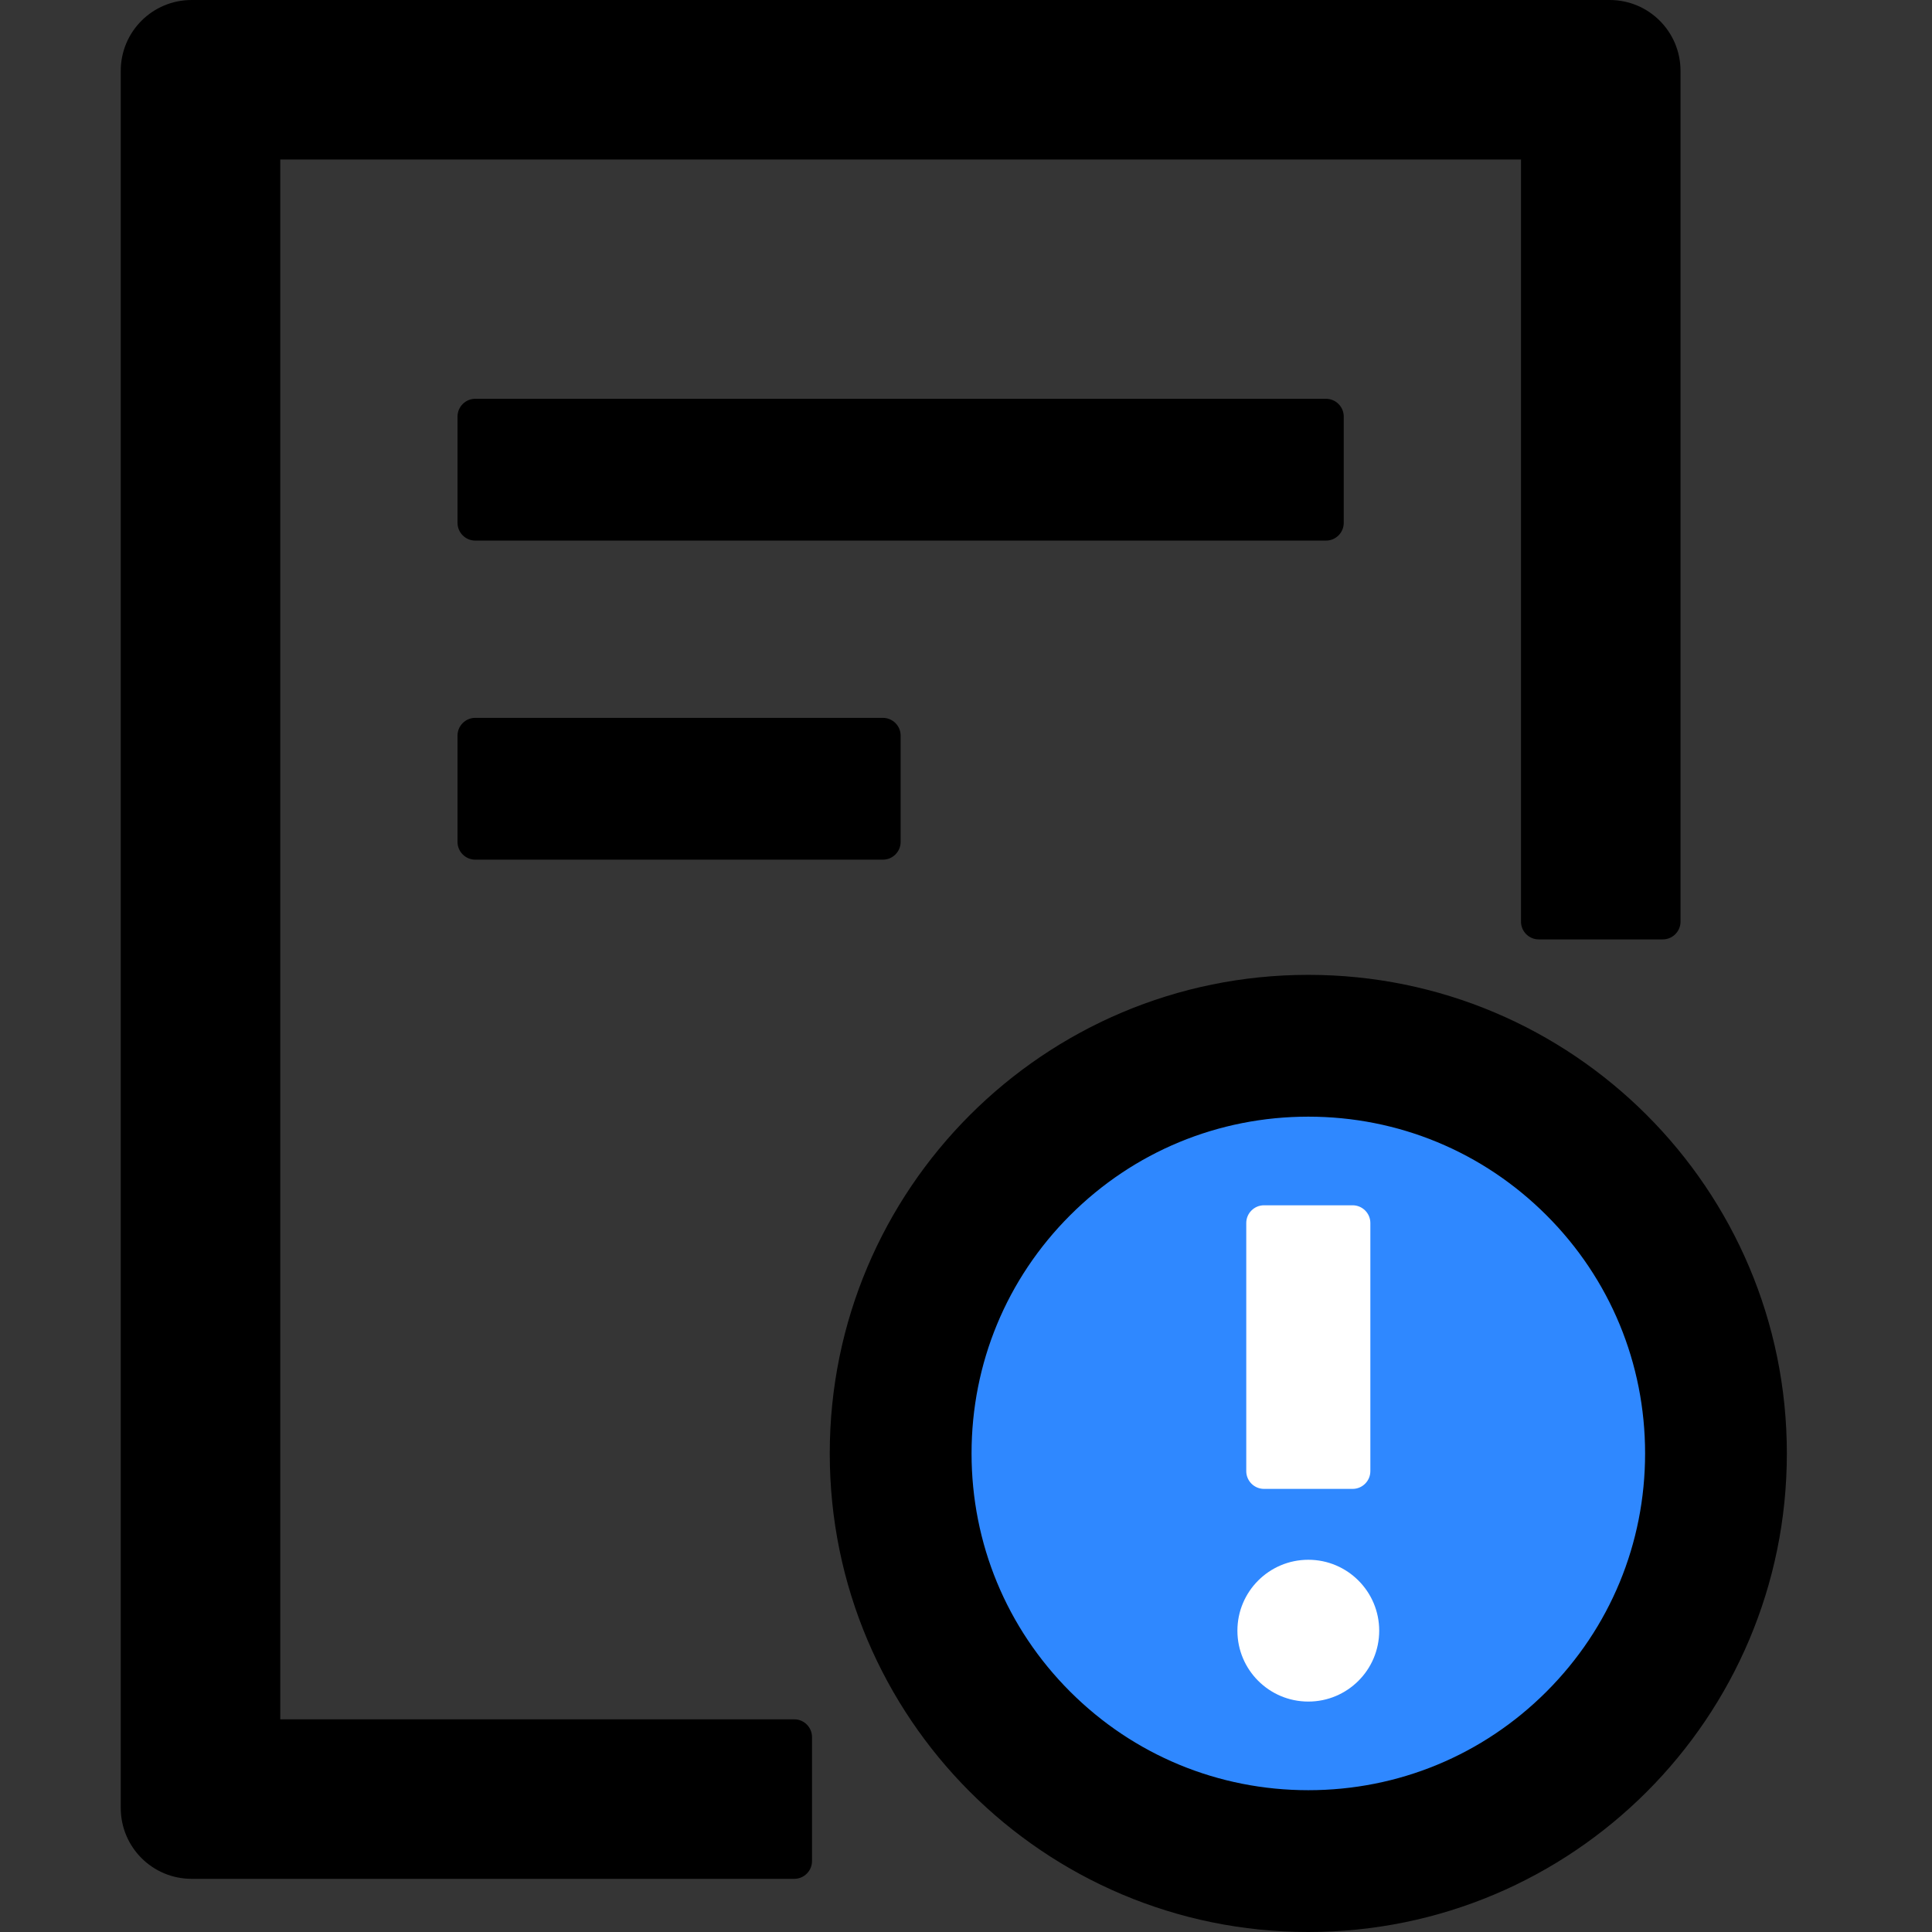 <svg width="48" height="48" viewBox="0 0 48 48" fill="none" xmlns="http://www.w3.org/2000/svg">
  <rect x="0" y="0" width="48" height="48" fill="#333333" stroke="none"/>
  <rect width="48" height="48" fill="white" fill-opacity="0.01"/>
  <circle fill="#2F88FF" cx="32.5" cy="35.5" r="9.5"></circle>
  <path d="M33.385,12.991 L33.385,10.349 C33.385,10.106 33.187,9.908 32.945,9.908 L11.807,9.908 C11.565,9.908 11.367,10.106 11.367,10.349 L11.367,12.991 C11.367,13.233 11.565,13.431 11.807,13.431 L32.945,13.431 C33.187,13.431 33.385,13.233 33.385,12.991 Z M11.807,17.835 C11.565,17.835 11.367,18.033 11.367,18.275 L11.367,20.917 C11.367,21.16 11.565,21.358 11.807,21.358 L21.936,21.358 C22.178,21.358 22.376,21.16 22.376,20.917 L22.376,18.275 C22.376,18.033 22.178,17.835 21.936,17.835 L11.807,17.835 Z M32.505,24.22 C25.938,24.22 20.615,29.543 20.615,36.11 C20.615,42.677 25.938,48 32.505,48 C39.072,48 44.394,42.677 44.394,36.11 C44.394,29.543 39.072,24.22 32.505,24.22 Z M38.422,42.028 C36.842,43.607 34.739,44.477 32.505,44.477 C30.27,44.477 28.167,43.607 26.587,42.028 C25.007,40.448 24.138,38.345 24.138,36.11 C24.138,33.875 25.007,31.772 26.587,30.193 C28.167,28.613 30.27,27.743 32.505,27.743 C34.739,27.743 36.842,28.613 38.422,30.193 C40.002,31.772 40.872,33.875 40.872,36.11 C40.872,38.345 40.002,40.448 38.422,42.028 Z M19.734,42.716 L6.963,42.716 L6.963,3.963 L37.789,3.963 L37.789,22.899 C37.789,23.141 37.987,23.339 38.229,23.339 L41.312,23.339 C41.554,23.339 41.752,23.141 41.752,22.899 L41.752,1.761 C41.752,0.787 40.965,0 39.991,0 L4.761,0 C3.787,0 3,0.787 3,1.761 L3,44.917 C3,45.892 3.787,46.679 4.761,46.679 L19.734,46.679 C19.976,46.679 20.174,46.481 20.174,46.239 L20.174,43.156 C20.174,42.914 19.976,42.716 19.734,42.716 Z" fill="#000000"></path>
  <path d="M30.743,40.514 C30.743,41.487 31.532,42.275 32.505,42.275 C33.477,42.275 34.266,41.487 34.266,40.514 C34.266,39.541 33.477,38.752 32.505,38.752 C31.532,38.752 30.743,39.541 30.743,40.514 Z" fill="#FFFFFF"></path>
  <path d="M31.404,36.991 L33.606,36.991 C33.848,36.991 34.046,36.793 34.046,36.55 L34.046,30.385 C34.046,30.143 33.848,29.945 33.606,29.945 L31.404,29.945 C31.161,29.945 30.963,30.143 30.963,30.385 L30.963,36.55 C30.963,36.793 31.161,36.991 31.404,36.991 Z" fill="#FFFFFF"></path>
</svg>
